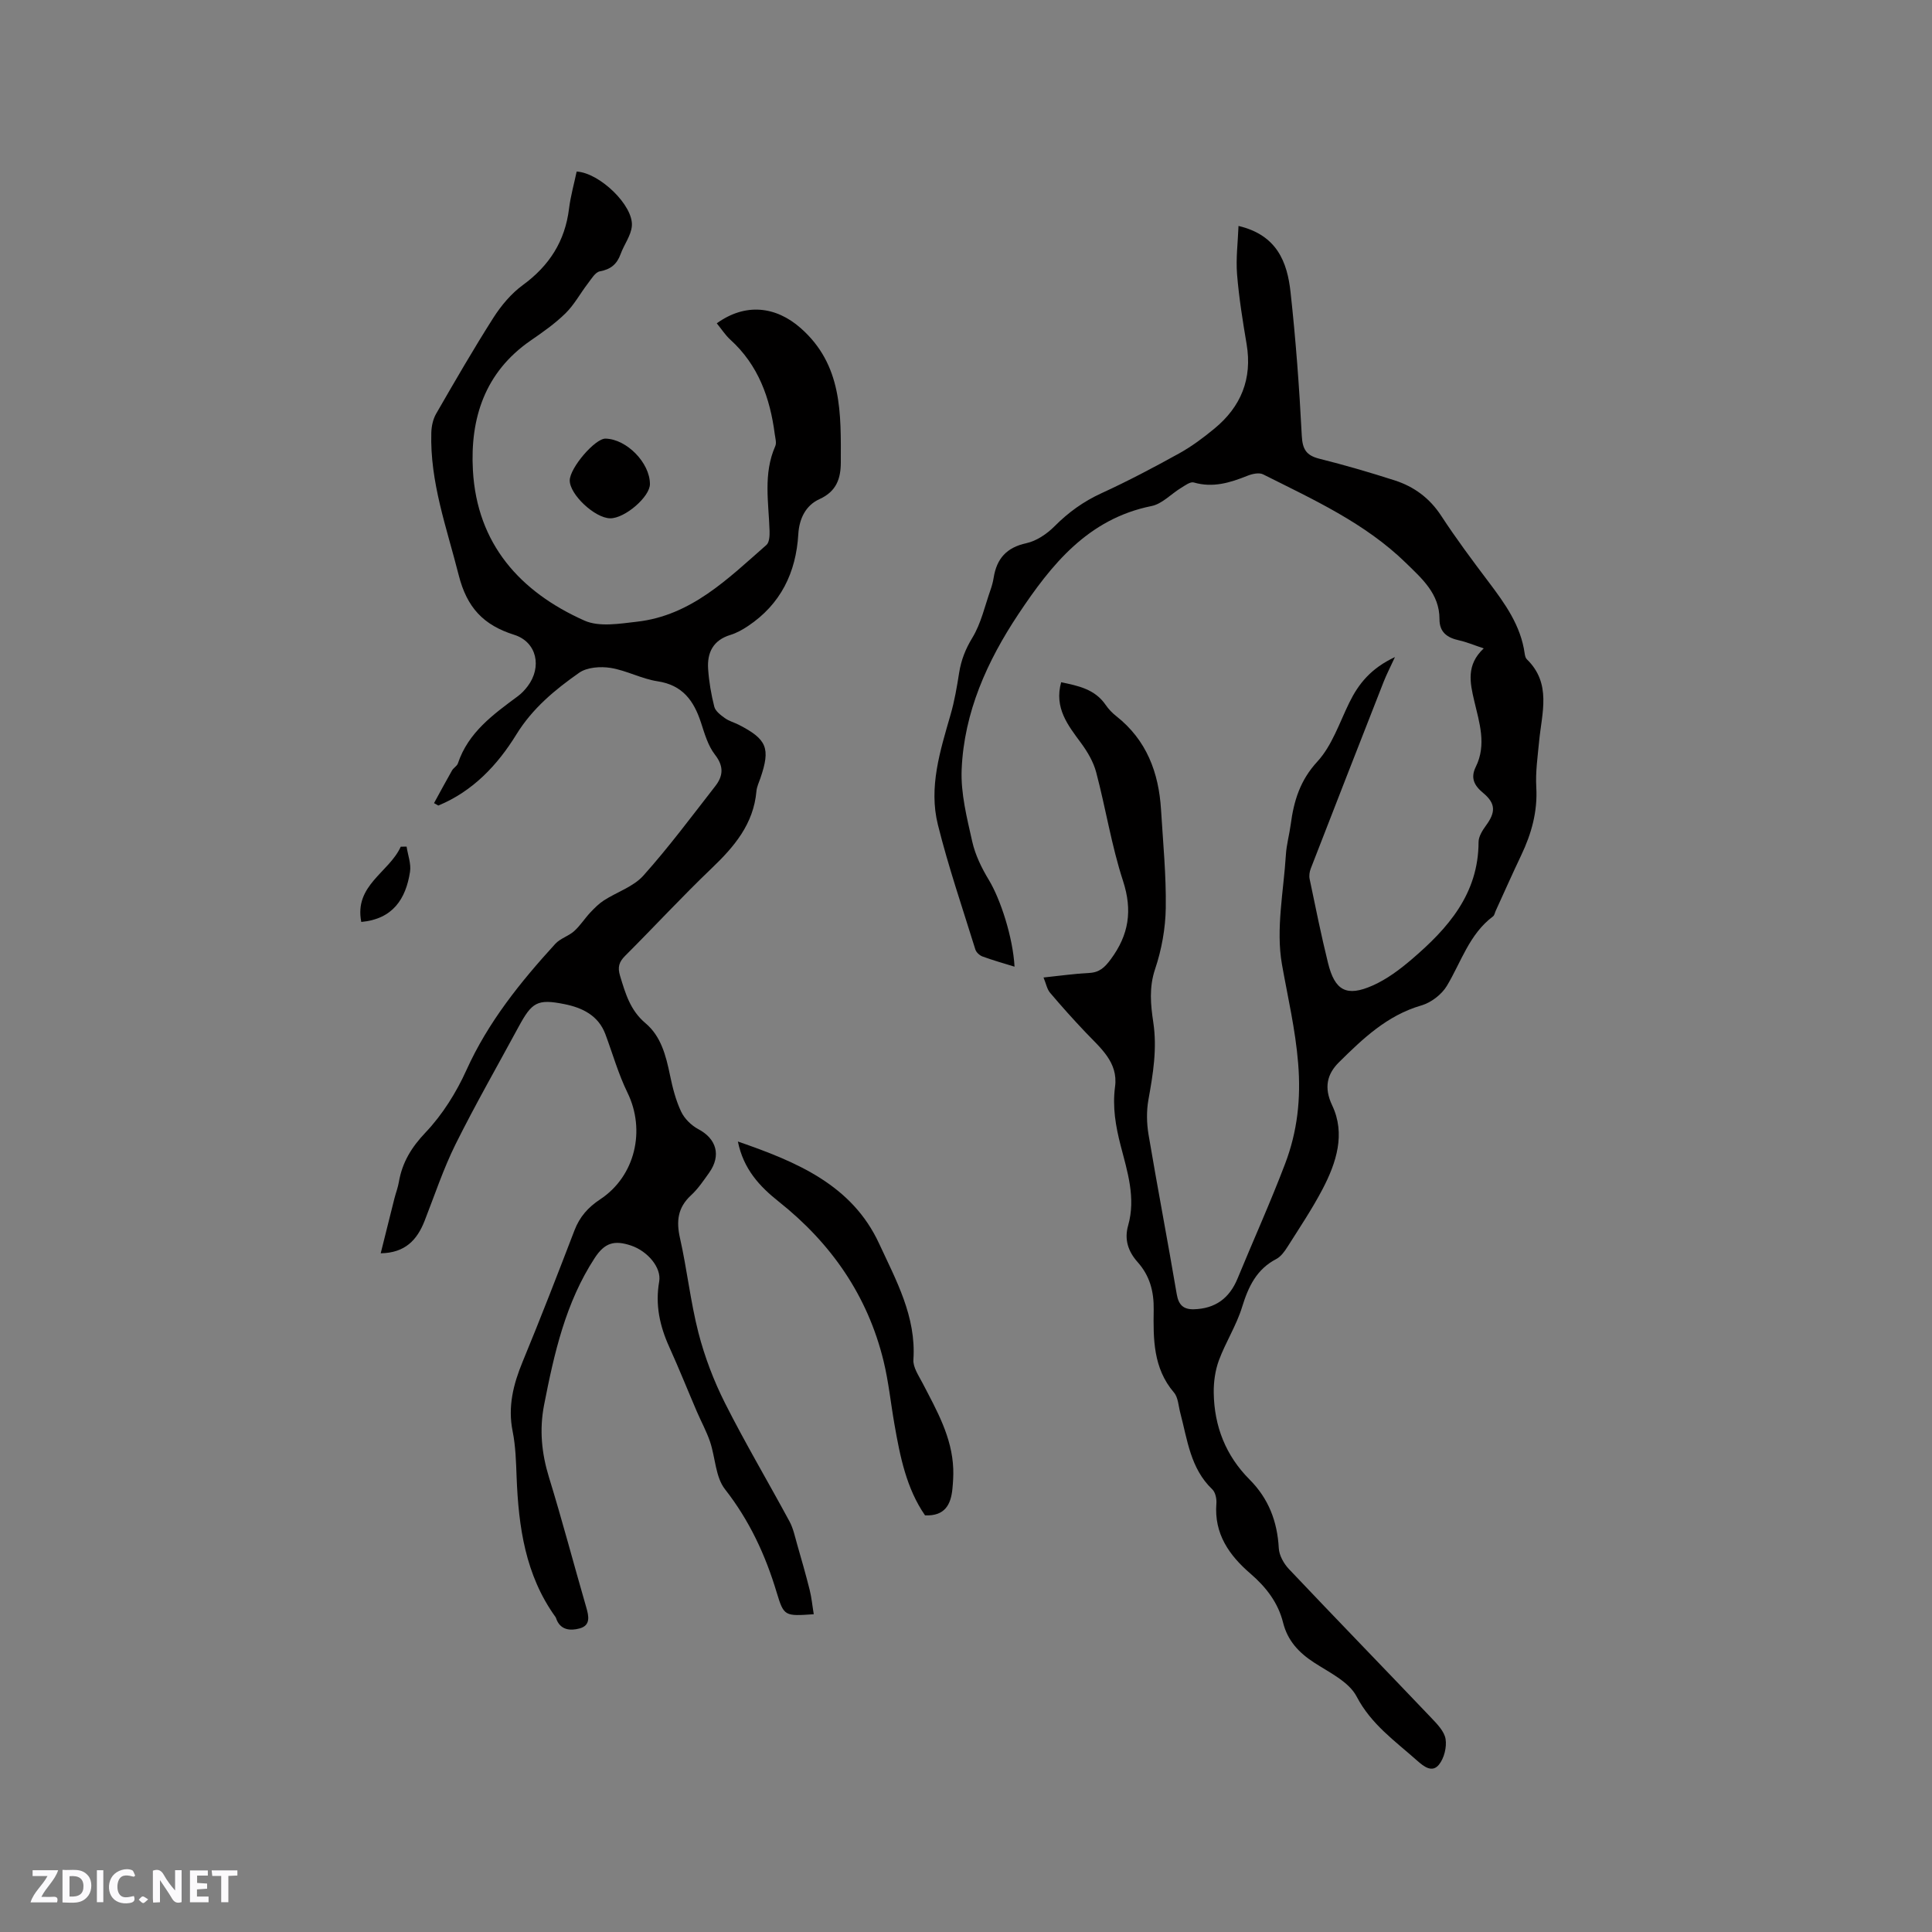 <svg enable-background="new 0 0 400 400" viewBox="0 0 400 400" xmlns="http://www.w3.org/2000/svg"><rect x="0" y="0" width="400" height="400" fill="#808080" stroke="none"/><g fill="#fbfafc"><path d="m37.59 393.81c-.92.31-1.52.05-2-.78-.7-1.2-1.52-2.34-2.47-3.78v4.59c-.55.03-.95.05-1.41.07-.03-.37-.06-.64-.06-.91 0-1.91 0-3.81 0-5.7 1.13-.41 1.77-.03 2.29.91.62 1.11 1.38 2.14 2.31 3.19v-4.2h1.35v6.61z"/><path d="m12.94 393.88v-6.75c1.9.19 3.93-.54 5.37 1.29.8 1.01.78 2.88.03 3.97-1.37 1.97-3.4 1.51-5.4 1.49m1.45-1.22c2.04.12 2.92-.58 2.89-2.21-.03-1.51-.98-2.19-2.89-2z"/><path d="m11.81 393.87h-5.49c.68-2.18 2.47-3.48 3.51-5.45h-3.08v-1.21h5.29c-.71 2.13-2.44 3.48-3.47 5.51.86 0 1.63.04 2.39-.01.79-.05 1.14.21.85 1.16"/><path d="m39.33 393.86v-6.61h3.7v1.07h-2.22v1.52c.68.04 1.34.09 2.07.13v1.07c-.72.05-1.38.09-2.1.14v1.48h2.4v1.19h-3.85z"/><path d="m27.71 388.56c-1.15-.3-2.46-.61-3.1.64-.37.73-.41 1.93-.06 2.67.63 1.35 1.99.93 3.17.68.35.94-.01 1.32-.93 1.46-1.62.25-3.05-.27-3.76-1.48-.73-1.24-.6-3.03.31-4.17.88-1.11 2.71-1.7 4-1.16.32.13.44.74.65 1.12-.1.08-.19.16-.28.24"/><path d="m49.15 387.24v1.07c-.59.02-1.17.05-1.87.08v5.44h-1.48v-5.44h-1.85c-.05-.4-.08-.73-.13-1.15z"/><path d="m20.06 387.21h1.33v6.62h-1.33z"/><path d="m30.68 393.25c-.49.38-.8.79-1.05.76-.32-.05-.6-.45-.9-.7.26-.24.51-.64.8-.67.29-.04.62.3 1.15.61"/></g><path d="m216.05 202.38c3.4-.35 6.42-.79 9.44-.94 2.14-.1 3.23-1.14 4.48-2.83 3.74-5.05 4.54-10.08 2.54-16.23-2.39-7.32-3.58-15.03-5.56-22.5-.57-2.14-1.79-4.22-3.12-6.03-2.74-3.71-5.6-7.28-4.13-12.6 3.53.74 6.98 1.42 9.22 4.7.59.86 1.35 1.66 2.18 2.31 6.29 4.95 8.81 11.69 9.28 19.39.41 6.77 1.08 13.55.98 20.31-.06 4.26-.86 8.67-2.22 12.71-1.26 3.76-.91 7.36-.37 10.95.83 5.49-.04 10.73-1 16.06-.42 2.33-.37 4.86.02 7.21 1.86 11.03 3.97 22.02 5.84 33.05.38 2.24 1.39 3.18 3.54 3.13 4.42-.12 7.37-2.26 9.06-6.38 3.26-7.92 6.8-15.74 9.84-23.75 2.53-6.65 3.3-13.42 2.7-20.78-.57-7.05-2.15-13.69-3.36-20.52-1.28-7.29.35-15.11.82-22.68.13-2.1.72-4.17 1-6.27.64-4.85 1.92-9.12 5.52-13.02 3.03-3.3 4.56-8.01 6.6-12.18 1.92-3.92 4.48-7.12 9.46-9.45-1.02 2.21-1.75 3.62-2.33 5.09-5.06 12.9-10.1 25.8-15.11 38.72-.25.66-.37 1.48-.22 2.16 1.21 5.8 2.38 11.61 3.8 17.36 1.41 5.74 3.84 7.07 9.25 4.67 2.93-1.3 5.63-3.32 8.08-5.42 7.49-6.4 13.82-13.53 13.84-24.28 0-1.14.8-2.41 1.52-3.4 2.01-2.73 2.09-4.56-.56-6.76-1.91-1.58-2.65-3.14-1.54-5.4 2.28-4.6.74-9.17-.31-13.65-.9-3.83-1.69-7.47 1.96-10.89-2.02-.67-3.54-1.32-5.14-1.67-2.43-.54-4.03-1.67-4.02-4.38.02-5.26-3.65-8.41-6.94-11.63-8.48-8.28-19.17-13.12-29.58-18.35-.84-.42-2.27-.1-3.26.3-3.59 1.44-7.14 2.53-11.09 1.38-.71-.21-1.81.62-2.63 1.12-2.06 1.25-3.92 3.32-6.12 3.76-13.18 2.66-20.74 12.13-27.57 22.39-6.47 9.73-11.24 20.31-11.74 32.14-.21 4.95 1.09 10.02 2.19 14.93.62 2.78 1.96 5.51 3.45 7.97 2.38 3.94 4.97 11.8 5.31 17.94-2.27-.7-4.48-1.32-6.63-2.11-.61-.22-1.31-.87-1.49-1.47-2.66-8.58-5.58-17.1-7.75-25.81-1.94-7.77.47-15.31 2.62-22.77.82-2.83 1.32-5.77 1.78-8.69.42-2.63 1.3-4.89 2.73-7.24 1.82-2.99 2.6-6.63 3.79-10 .28-.8.5-1.63.63-2.46.63-3.93 2.66-6.24 6.77-7.13 2.1-.46 4.24-1.91 5.8-3.47 2.88-2.9 6.02-5.17 9.76-6.88 5.48-2.51 10.83-5.34 16.11-8.26 2.57-1.43 4.98-3.23 7.26-5.11 5.5-4.53 7.87-10.3 6.67-17.48-.81-4.8-1.59-9.63-1.98-14.48-.26-3.27.17-6.59.3-10 7.98 1.88 10.09 7.49 10.77 13.67 1.09 9.89 1.82 19.82 2.33 29.76.15 2.85.95 4.09 3.66 4.77 5.23 1.31 10.41 2.82 15.55 4.47 4.02 1.29 7.25 3.66 9.65 7.33 3.07 4.7 6.43 9.21 9.82 13.7 3.4 4.51 6.67 9.03 7.47 14.84.06.41.17.91.44 1.17 5.17 5.02 3.11 11.1 2.55 16.98-.3 3.16-.77 6.35-.59 9.5.29 5.05-.99 9.62-3.11 14.08-1.82 3.82-3.54 7.7-5.3 11.55-.18.39-.25.91-.55 1.13-4.91 3.67-6.58 9.43-9.55 14.38-1.08 1.8-3.28 3.48-5.3 4.06-7.06 2.05-12.1 6.87-17.05 11.77-2.41 2.39-3.17 5.18-1.4 8.91 2.81 5.91.87 11.88-1.99 17.35-2.16 4.12-4.77 8.01-7.26 11.95-.61.96-1.37 2.02-2.33 2.52-4.1 2.14-5.77 5.73-7.07 9.94-1.17 3.81-3.41 7.28-4.8 11.03-.77 2.09-1.1 4.48-1.07 6.72.1 6.92 2.48 13.01 7.43 17.97 3.93 3.94 5.74 8.68 6.04 14.22.08 1.48 1.04 3.19 2.1 4.31 9.77 10.32 19.67 20.51 29.47 30.8 1.22 1.28 2.7 2.8 2.96 4.38.27 1.69-.29 3.97-1.36 5.3-1.42 1.77-3.14.41-4.56-.85-4.54-4.04-9.48-7.47-12.5-13.25-1.6-3.06-5.65-4.97-8.83-7.04-3.16-2.06-5.46-4.53-6.39-8.25-1.04-4.16-3.53-7.36-6.74-10.13-4.42-3.8-7.57-8.26-7.07-14.53.08-.97-.2-2.32-.85-2.94-4.55-4.34-5.15-10.27-6.63-15.85-.38-1.43-.43-3.18-1.31-4.2-4.32-5.04-4.28-11.13-4.19-17.12.06-3.83-.82-7.06-3.33-9.88-1.96-2.2-2.79-4.68-1.96-7.58 1.62-5.71-.15-11.13-1.55-16.54-1.04-4.03-1.72-7.97-1.16-12.2.68-5.05-3.05-8.02-6.1-11.24-2.54-2.67-5-5.42-7.38-8.23-.61-.74-.8-1.85-1.33-3.13z" fill="#010000"/><path d="m148.4 66.94c5.92-4.27 12.22-3.54 17.35.97 8.7 7.64 8.35 17.74 8.33 27.84-.01 3.32-.89 5.99-4.42 7.59-2.81 1.27-4.19 4-4.38 7.26-.47 7.96-3.65 14.5-10.42 19.02-1.13.75-2.37 1.45-3.66 1.84-3.56 1.09-4.82 3.67-4.59 7.05.18 2.63.63 5.27 1.28 7.82.24.92 1.33 1.73 2.19 2.35.84.61 1.91.89 2.86 1.37 5.86 3 6.61 4.87 4.5 11.04-.31.9-.75 1.8-.83 2.73-.6 6.79-4.59 11.48-9.28 15.96-6.13 5.86-11.88 12.1-17.89 18.1-1.29 1.29-1.61 2.36-1.06 4.17 1.11 3.65 2.1 7.14 5.28 9.81 3.2 2.69 4.22 6.71 5.05 10.72.53 2.57 1.19 5.19 2.3 7.55.69 1.47 2.12 2.88 3.57 3.65 3.75 1.98 4.78 5.44 2.25 9.01-1.17 1.64-2.31 3.35-3.78 4.7-2.73 2.53-3.06 5.32-2.27 8.83 1.47 6.5 2.17 13.19 3.83 19.64 1.29 4.98 3.16 9.9 5.47 14.49 4.19 8.32 8.95 16.34 13.38 24.55.78 1.44 1.12 3.14 1.58 4.74.9 3.13 1.8 6.26 2.59 9.42.41 1.63.56 3.32.85 5.05-6.01.41-6.18.44-7.67-4.49-2.33-7.77-5.64-14.91-10.71-21.39-1.98-2.53-1.99-6.56-3.09-9.83-.73-2.15-1.84-4.17-2.74-6.26-1.91-4.45-3.71-8.96-5.71-13.37-1.97-4.35-2.93-8.74-2.08-13.55.5-2.88-2.41-6.29-5.82-7.44-3.49-1.17-5.47-.58-7.53 2.57-6.04 9.25-8.4 19.78-10.48 30.41-1 5.13-.52 10.02 1.01 15 2.74 8.9 5.11 17.92 7.7 26.86.55 1.88.97 3.8-1.36 4.43-1.91.52-4.05.38-4.88-2.14-.03-.1-.08-.2-.15-.28-6.21-8.65-7.61-18.62-8.01-28.88-.12-3.17-.2-6.4-.82-9.49-1.04-5.14.14-9.77 2.08-14.47 3.72-9 7.23-18.07 10.72-27.16 1.07-2.8 2.82-4.77 5.32-6.42 7.27-4.8 9.45-14.32 5.65-22.09-1.88-3.85-3.06-8.04-4.56-12.07-1.46-3.95-4.85-5.53-8.51-6.26-5.6-1.12-6.71-.39-9.46 4.68-4.38 8.1-8.97 16.11-13.07 24.35-2.52 5.08-4.32 10.53-6.4 15.84-1.55 3.96-4.03 6.64-9.09 6.72.98-3.93 1.91-7.66 2.85-11.39.29-1.13.72-2.23.91-3.37.7-4.06 2.6-7.18 5.54-10.27 3.49-3.68 6.35-8.25 8.45-12.9 4.49-9.94 11.16-18.21 18.39-26.13 1.03-1.13 2.75-1.6 3.91-2.64 1.25-1.12 2.17-2.6 3.33-3.84.87-.92 1.79-1.85 2.84-2.53 2.71-1.74 6.09-2.82 8.15-5.11 5.28-5.9 10.02-12.28 14.9-18.54 1.64-2.1 1.81-4.11-.07-6.52-1.44-1.85-2.14-4.34-2.89-6.64-1.48-4.52-3.8-7.77-9-8.55-3.3-.5-6.42-2.24-9.72-2.77-2.09-.33-4.86-.14-6.49 1-5 3.5-9.66 7.35-13.01 12.78-3.91 6.35-9.02 11.77-16.16 14.72-.3-.17-.6-.33-.89-.5 1.24-2.26 2.45-4.53 3.73-6.77.31-.54 1.02-.9 1.21-1.45 2.15-6.44 7.32-10.14 12.43-13.93.76-.56 1.43-1.28 2-2.03 3.04-4 1.92-9.19-2.77-10.67-6.36-2.01-9.79-5.61-11.5-12.39-2.46-9.75-5.97-19.23-5.66-29.48.04-1.31.34-2.75.98-3.87 3.86-6.7 7.73-13.4 11.88-19.92 1.62-2.53 3.69-5 6.1-6.76 5.47-4 8.72-9.07 9.55-15.8.32-2.6 1.05-5.15 1.58-7.69 4.73.25 11.78 7.01 11.43 11.26-.16 1.99-1.62 3.85-2.33 5.83-.76 2.08-2.04 3.16-4.3 3.57-.95.17-1.74 1.56-2.47 2.5-1.57 2.04-2.82 4.4-4.63 6.18-2.18 2.14-4.73 3.93-7.26 5.67-9.46 6.54-12.52 16.1-11.92 26.85.85 15.22 9.74 25.16 23.1 31.11 3.06 1.36 7.25.64 10.85.23 11.26-1.27 18.88-8.94 26.83-15.9.6-.53.67-1.91.64-2.88-.18-5.9-1.35-11.84 1.18-17.57.3-.67.01-1.64-.1-2.45-.97-7.52-3.41-14.35-9.22-19.61-1.01-.92-1.76-2.11-2.79-3.37z" fill="#010000"/><path d="m152.77 236.34c12.19 4.21 23.62 8.98 29.24 21.13 3.5 7.57 7.7 15.1 7.1 24.03-.11 1.58 1.1 3.32 1.91 4.88 2.92 5.63 6.1 11.16 6.34 17.74.05 1.37-.04 2.75-.17 4.12-.32 3.25-1.54 5.68-5.67 5.5-3.85-5.56-5.17-12.17-6.33-18.83-.77-4.37-1.21-8.82-2.26-13.13-3.3-13.54-10.85-24.38-21.69-32.99-3.99-3.17-7.3-6.72-8.47-12.45z" fill="#010000"/><path d="m126.32 107.31c-3.17-.05-8.37-4.92-8.36-7.84.01-2.6 5.24-8.7 7.41-8.66 4.38.1 9.19 5.02 9.19 9.41.01 2.64-5.22 7.14-8.24 7.09z" fill="#010000"/><path d="m74.8 190.88c-1.51-7.61 5.76-10.25 8.17-15.58.4-.01.81-.01 1.21-.02.26 1.75.97 3.56.71 5.22-.87 5.63-3.57 9.78-10.09 10.38z" fill="#010000"/></svg>